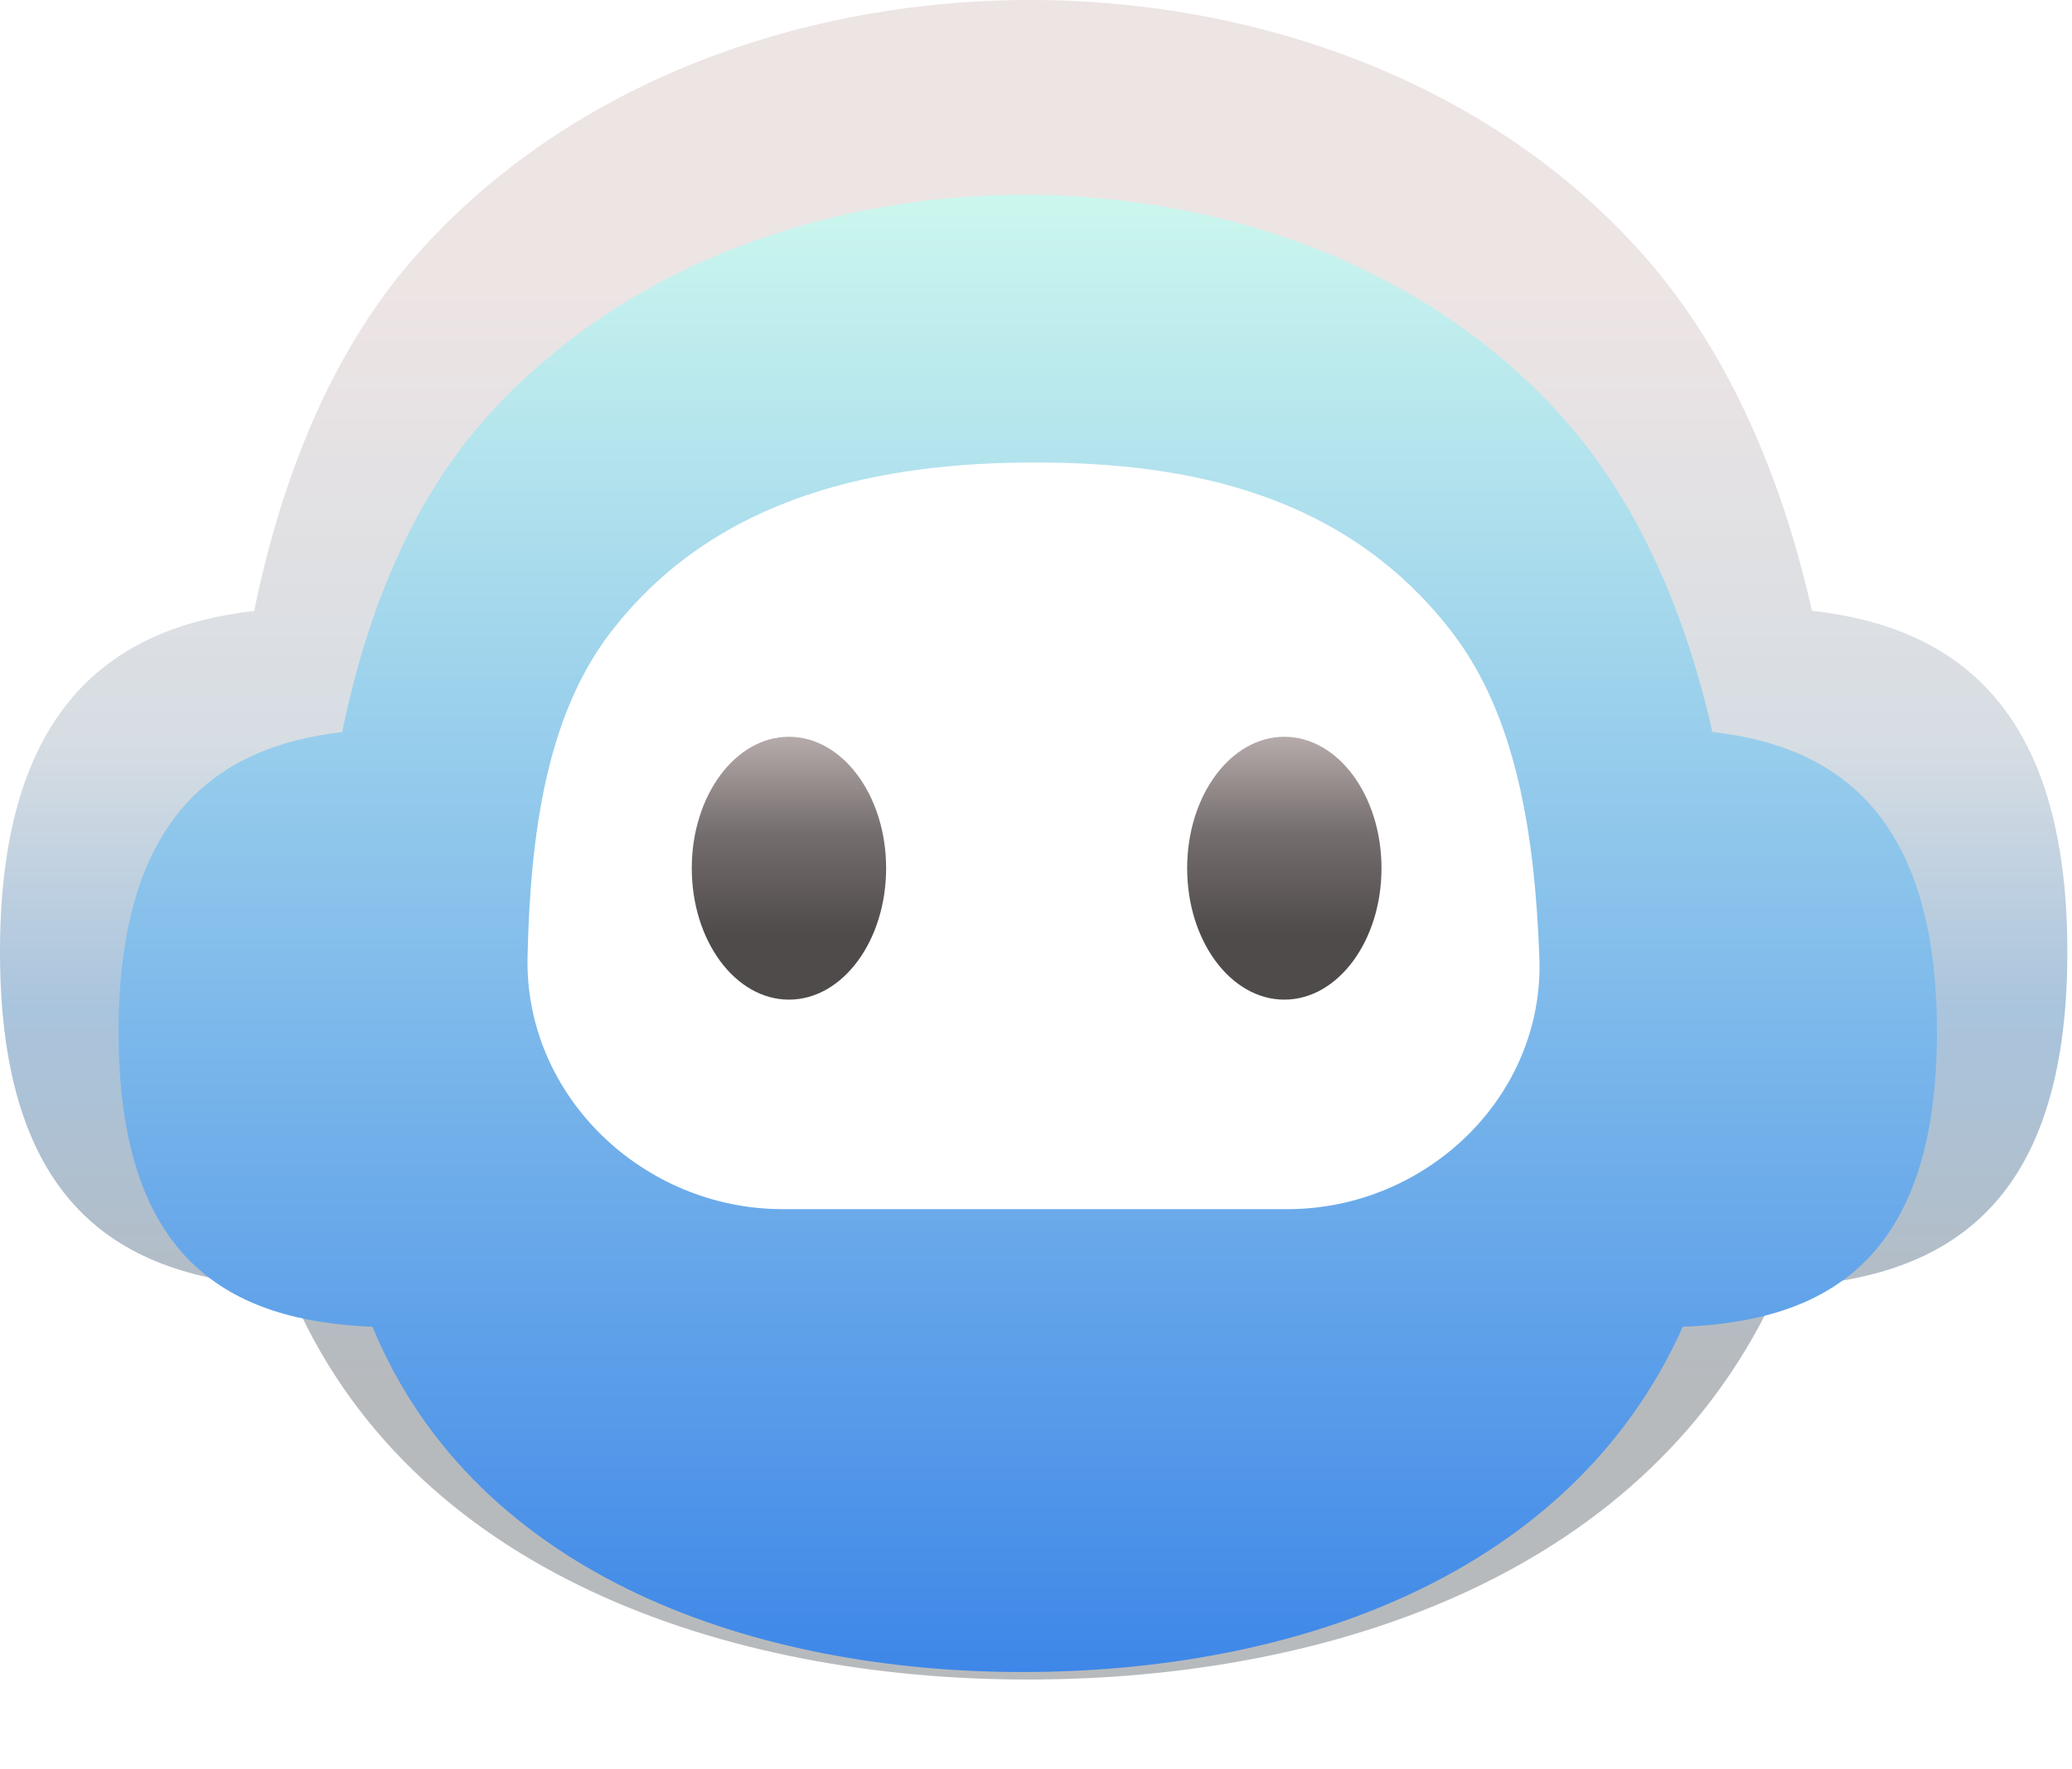 <svg xmlns="http://www.w3.org/2000/svg" width="370" height="316" fill="currentColor" viewBox="0 0 370 316">
  <path fill="url(#a)" fill-rule="evenodd" d="M183.481 300c54.946 0 111.33-19.311 134.087-70.112 28.916-1.165 51.602-13.299 51.602-59.865 0-43.293-19.61-58.015-45.604-60.925-5.394-24.026-14.849-45.733-28.828-62.08-53.611-62.691-168.022-62.691-221.633-0-13.762 16.093-22.77 37.893-27.713 62.104C19.503 112.089 0 126.848 0 170.023c0 46.529 22.651 58.681 51.534 59.863C72.845 281.332 130.423 300 183.481 300Z" clip-rule="evenodd"/>
  <g filter="url(#b)">
    <path fill="url(#c)" fill-rule="evenodd" d="M300.5 219.848c-20.016 44.681-69.609 61.667-117.937 61.667-46.669 0-97.311-16.419-116.056-61.67-25.406-1.039-45.33-11.726-45.33-52.653 0-37.977 17.156-50.957 39.928-53.566 4.347-21.294 12.27-40.468 24.375-54.623 47.154-55.141 147.785-55.141 194.94 0 12.295 14.378 20.611 33.471 25.356 54.602 22.861 2.562 40.106 15.511 40.106 53.587 0 40.955-19.951 51.629-45.382 52.656Z" clip-rule="evenodd"/>
    <path fill="#fff" d="M229.872 198.838c24.836 0 45.938-20.146 45.018-44.966-.817-22.038-4.127-43.064-15.475-57.92-19.105-25.012-47.495-30.485-74.514-30.485-27.018 0-56.863 5.473-75.968 30.485-11.323 14.823-14.235 35.79-14.728 57.776-.558 24.91 20.664 45.11 45.581 45.11h90.086Z"/>
    <ellipse cx="140.884" cy="137.937" fill="url(#d)" rx="17.352" ry="23.476"/>
    <ellipse cx="229.344" cy="137.937" fill="url(#e)" rx="17.352" ry="23.476"/>
  </g>
  <defs>
    <linearGradient id="a" x1="236.675" x2="236.675" y1="-26.471" y2="275.294" gradientUnits="userSpaceOnUse">
      <stop offset=".26" stop-color="#EDE4E4"/>
      <stop offset=".528" stop-color="#D6DDE3"/>
      <stop offset=".686" stop-color="#A9C4DD"/>
      <stop offset=".905" stop-color="#B7BABD"/>
    </linearGradient>
    <linearGradient id="c" x1="183.53" x2="183.53" y1="17.647" y2="281.515" gradientUnits="userSpaceOnUse">
      <stop stop-color="#CCF7EE"/>
      <stop offset="1" stop-color="#3E87E8"/>
    </linearGradient>
    <linearGradient id="d" x1="140.884" x2="140.884" y1="114.46" y2="161.413" gradientUnits="userSpaceOnUse">
      <stop stop-color="#B6ABAB"/>
      <stop offset=".37" stop-color="#746D6D"/>
      <stop offset=".75" stop-color="#504B4B"/>
    </linearGradient>
    <linearGradient id="e" x1="229.344" x2="229.344" y1="114.461" y2="161.413" gradientUnits="userSpaceOnUse">
      <stop stop-color="#B6ABAB"/>
      <stop offset=".37" stop-color="#746D6D"/>
      <stop offset=".75" stop-color="#504B4B"/>
    </linearGradient>
    <filter id="b" width="358.992" height="298.154" x="4.034" y="17.647" color-interpolation-filters="sRGB" filterUnits="userSpaceOnUse">
      <feFlood flood-opacity="0" result="BackgroundImageFix"/>
      <feColorMatrix in="SourceAlpha" result="hardAlpha" values="0 0 0 0 0 0 0 0 0 0 0 0 0 0 0 0 0 0 127 0"/>
      <feOffset dy="17.143"/>
      <feGaussianBlur stdDeviation="8.571"/>
      <feComposite in2="hardAlpha" operator="out"/>
      <feColorMatrix values="0 0 0 0 0 0 0 0 0 0 0 0 0 0 0 0 0 0 0.44 0"/>
      <feBlend in2="BackgroundImageFix" result="effect1_dropShadow_294_1123"/>
      <feBlend in="SourceGraphic" in2="effect1_dropShadow_294_1123" result="shape"/>
    </filter>
  </defs>
</svg>